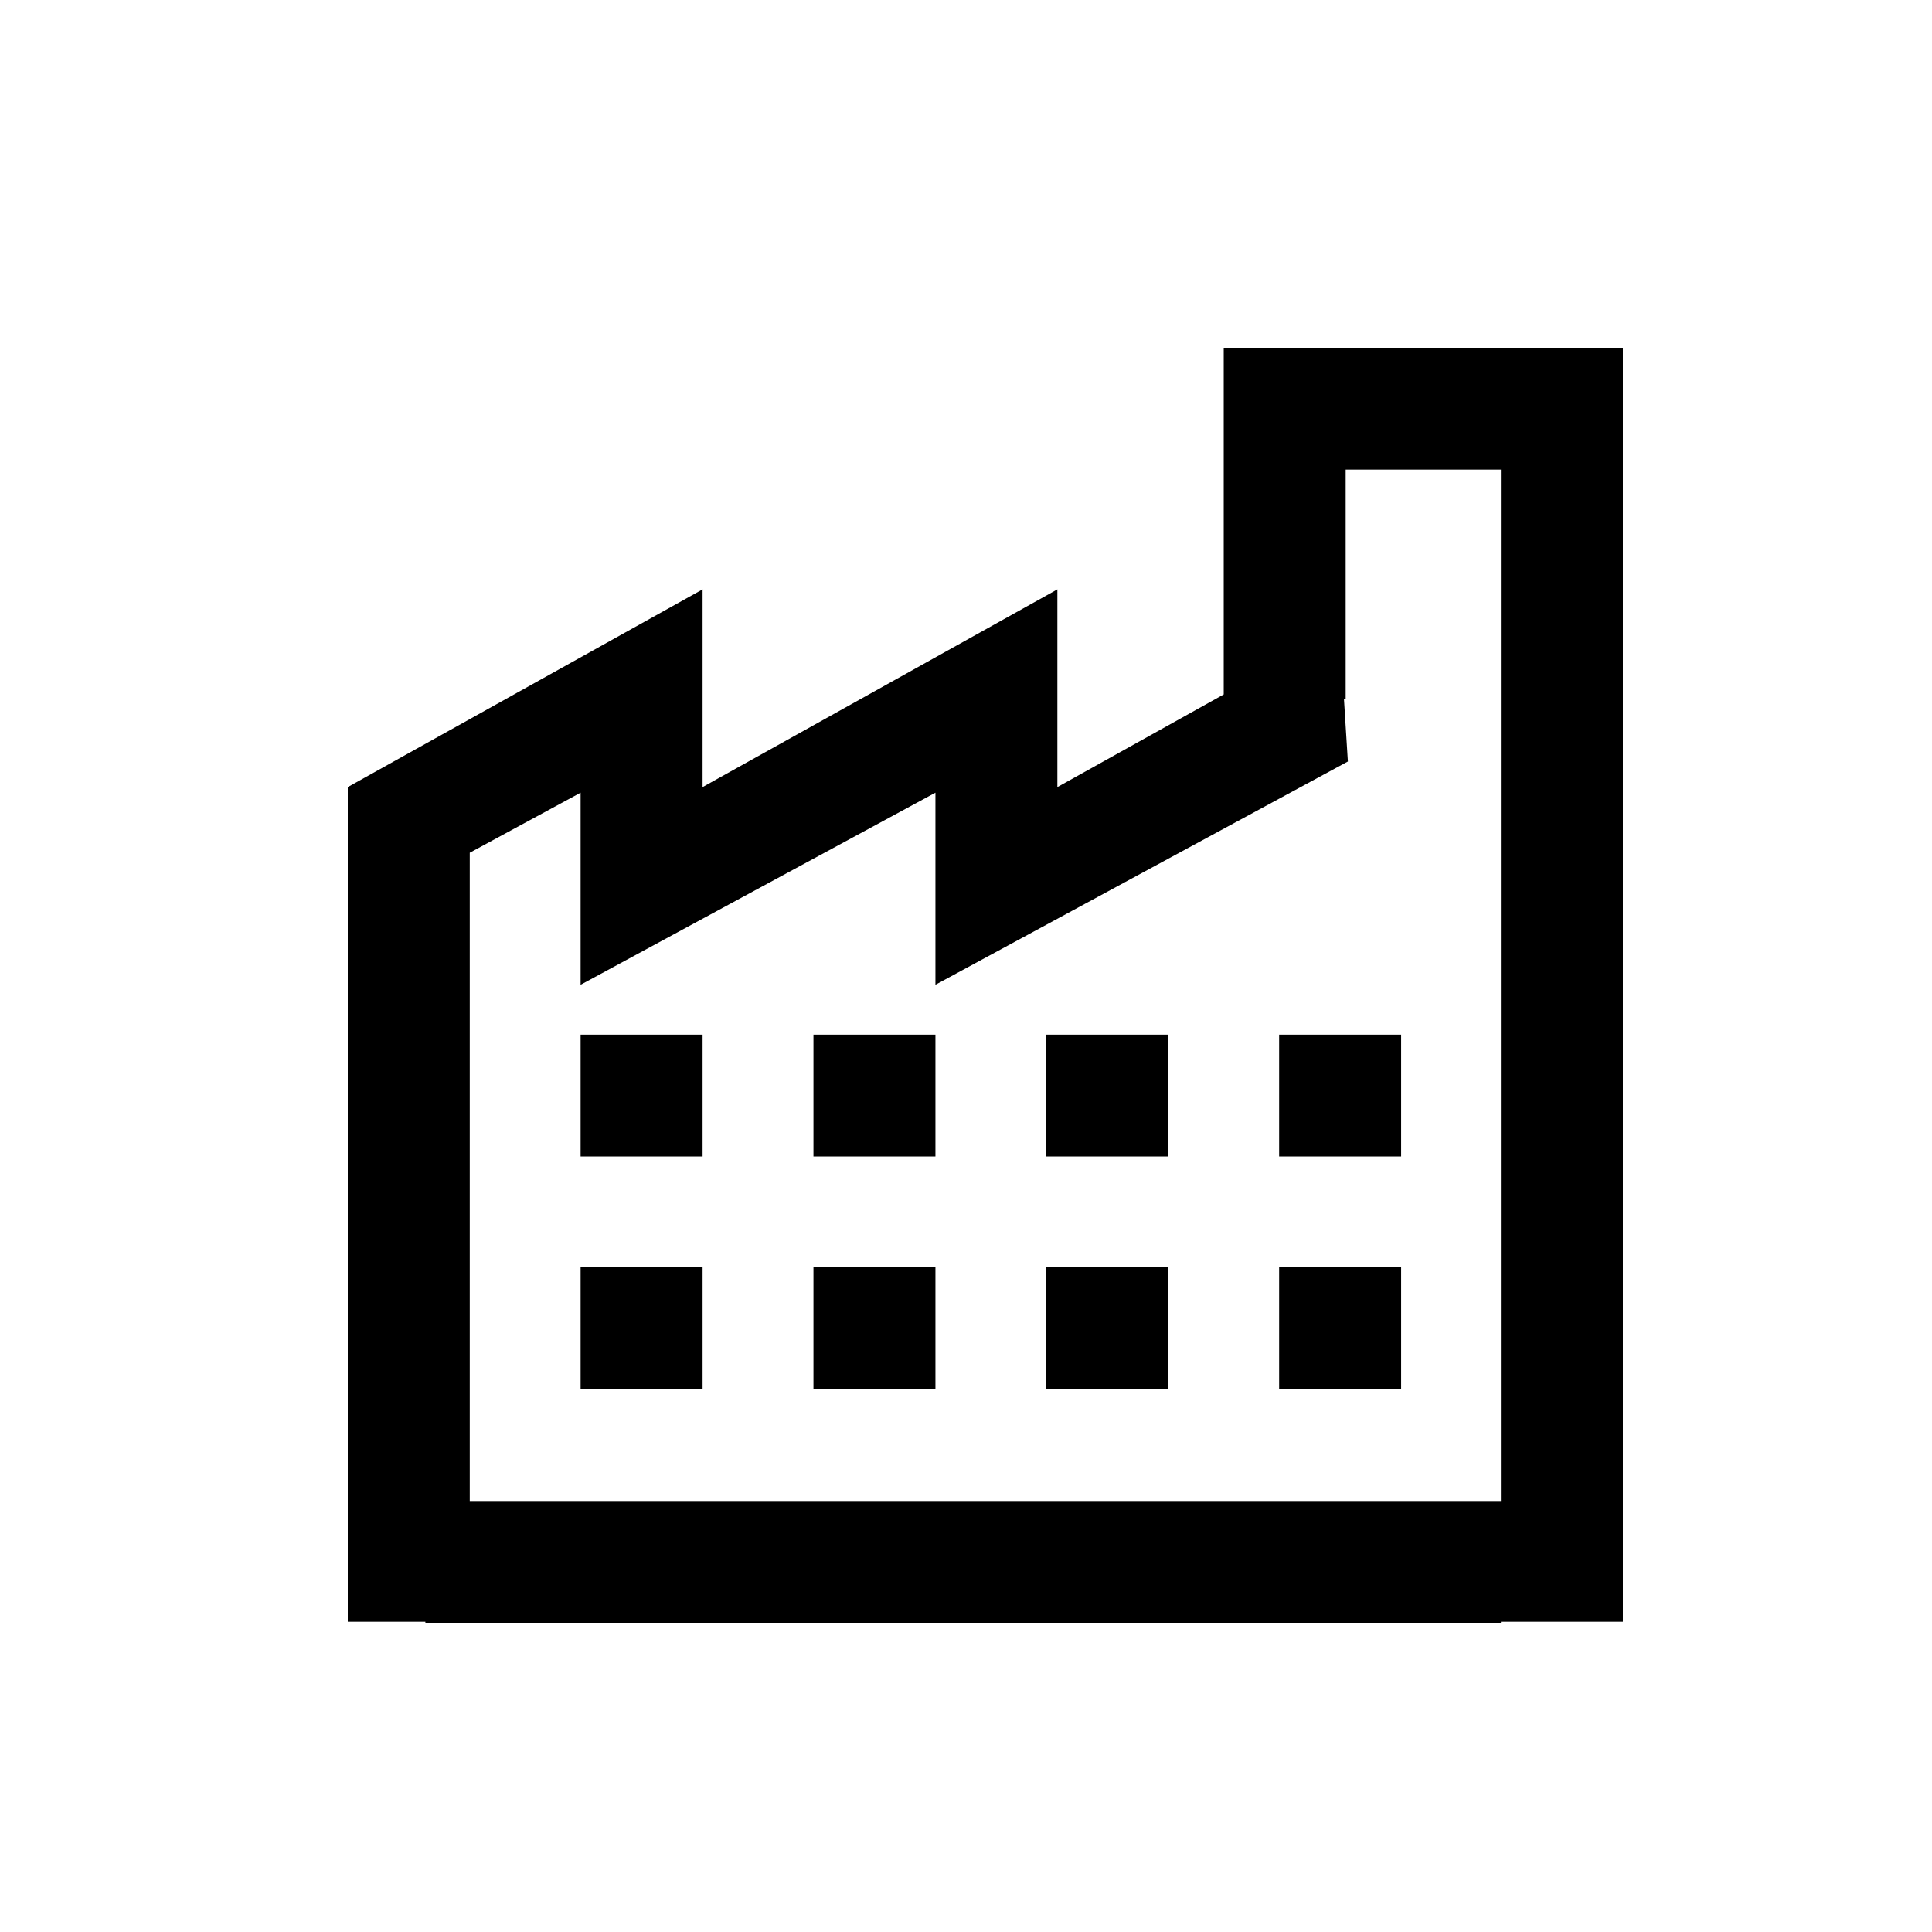 <?xml version="1.0" encoding="UTF-8"?>
<svg width="50px" height="50px" viewBox="0 0 50 50" version="1.1" xmlns="http://www.w3.org/2000/svg" xmlns:xlink="http://www.w3.org/1999/xlink">
    <!-- Generator: Sketch 47.1 (45422) - http://www.bohemiancoding.com/sketch -->
    <title>生产</title>
    <desc>Created with Sketch.</desc>
    <defs></defs>
    <g id="icon" stroke="none" stroke-width="1" fill="none" fill-rule="evenodd">
        <g id="生产" fill="#000000">
            <path d="M12.157,22.069 L12.157,38.846 L38.843,38.846 L38.843,42 L11.009,42 L11.009,41.973 L9,41.973 L9,20.37 L18.183,15.253 L18.183,20.37 L27.365,15.253 L27.365,20.37 L31.67,17.972 L31.67,9 L42,9 L42,41.973 L38.843,41.973 L38.843,12.154 L34.826,12.154 L34.826,18.096 L34.782,18.096 L34.883,19.708 L24.209,25.486 L24.209,20.515 L15.026,25.486 L15.026,20.515 L12.157,22.069 Z M15.026,26.777 L18.183,26.777 L18.183,29.931 L15.026,29.931 L15.026,26.777 Z M15.026,32.798 L18.183,32.798 L18.183,35.952 L15.026,35.952 L15.026,32.798 Z M21.052,26.777 L24.209,26.777 L24.209,29.931 L21.052,29.931 L21.052,26.777 Z M21.052,32.798 L24.209,32.798 L24.209,35.952 L21.052,35.952 L21.052,32.798 Z M27.078,26.777 L30.235,26.777 L30.235,29.931 L27.078,29.931 L27.078,26.777 Z M27.078,32.798 L30.235,32.798 L30.235,35.952 L27.078,35.952 L27.078,32.798 Z M33.104,26.777 L36.261,26.777 L36.261,29.931 L33.104,29.931 L33.104,26.777 Z M33.104,32.798 L36.261,32.798 L36.261,35.952 L33.104,35.952 L33.104,32.798 Z" id="Combined-Shape"></path>
        </g>
    </g>
</svg>